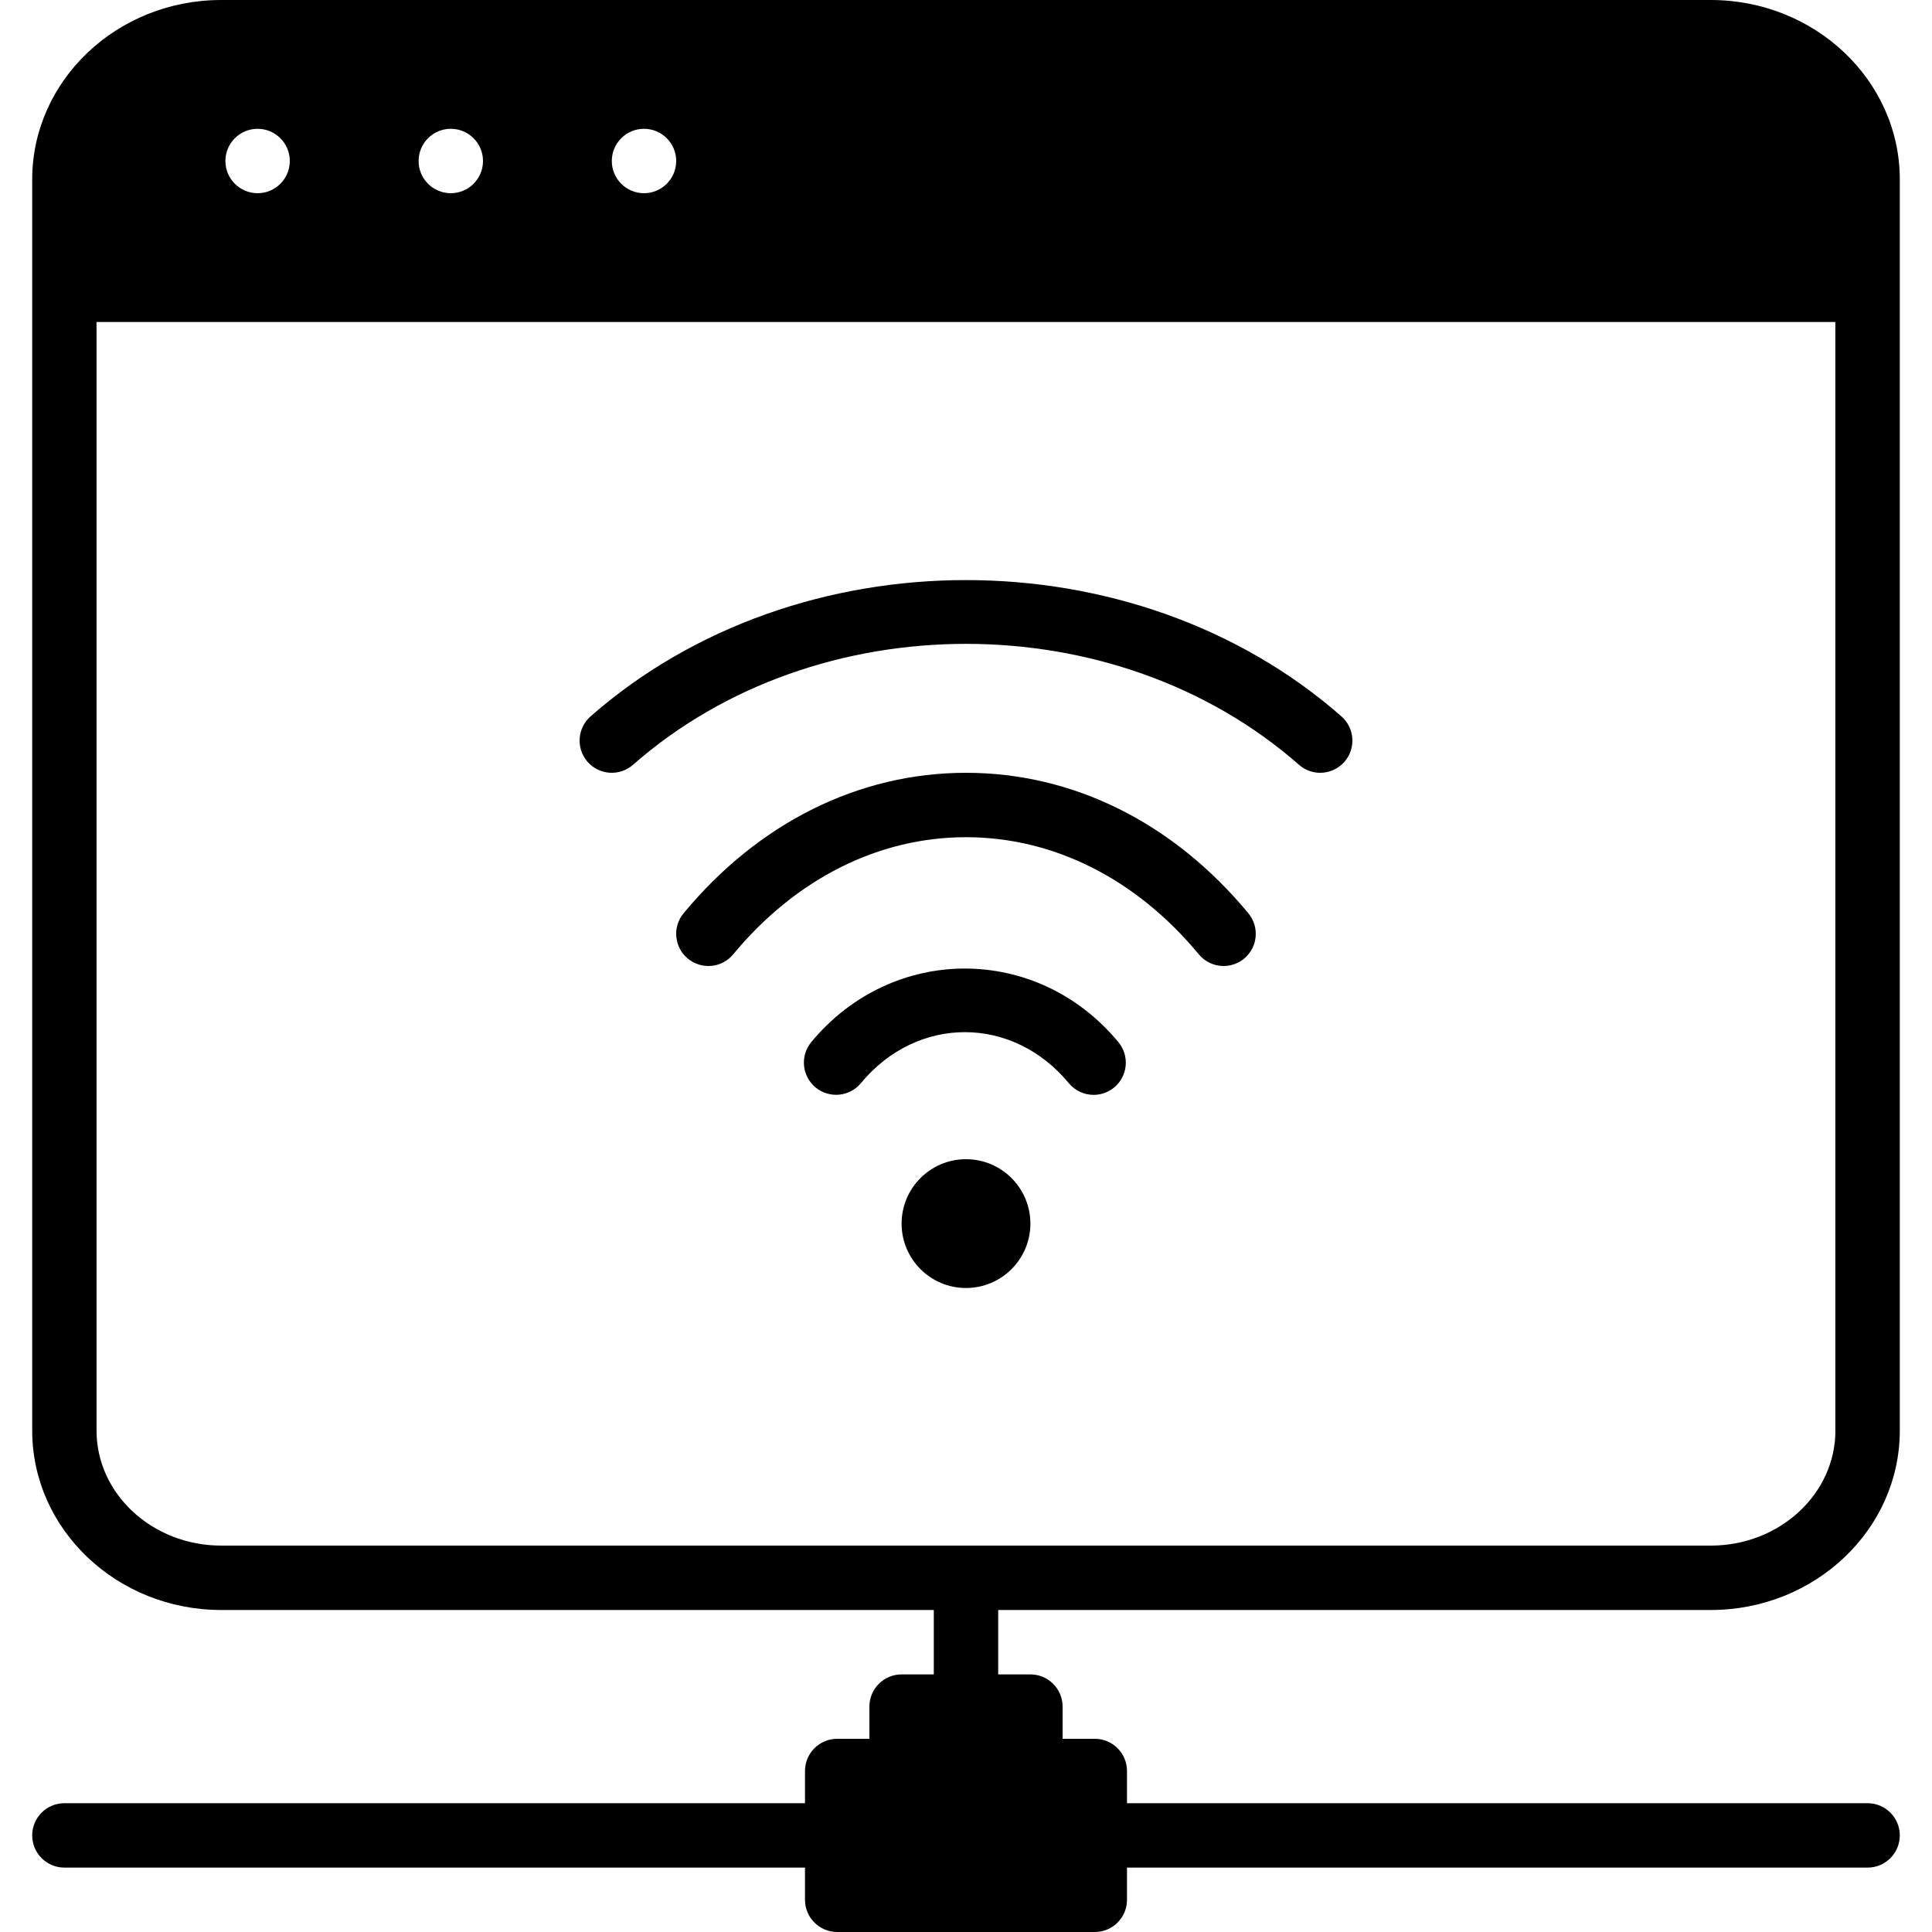 <?xml version="1.0" encoding="iso-8859-1"?>
<!-- Generator: Adobe Illustrator 19.0.0, SVG Export Plug-In . SVG Version: 6.00 Build 0)  -->
<svg version="1.1" id="Layer_1" xmlns="http://www.w3.org/2000/svg" xmlns:xlink="http://www.w3.org/1999/xlink" x="0px" y="0px"
	 viewBox="0 0 30 30" style="enable-background:new 0 0 30 30;" xml:space="preserve">
<g>
	<g>
		<path d="M26.565,25c1.618,0,2.935-1.25,2.935-2.786V2.786C29.5,1.25,28.184,0,26.565,0H3.434C1.816,0,0.5,1.25,0.5,2.786v19.428
			C0.5,23.75,1.816,25,3.435,25H14.5v1H14c-0.276,0-0.5,0.224-0.5,0.5V27H13c-0.276,0-0.5,0.224-0.5,0.5V28H1
			c-0.276,0-0.5,0.224-0.5,0.5S0.724,29,1,29h11.5v0.5c0,0.276,0.224,0.5,0.5,0.5h4c0.276,0,0.5-0.224,0.5-0.5V29H29
			c0.276,0,0.5-0.224,0.5-0.5S29.276,28,29,28H17.5v-0.5c0-0.276-0.224-0.5-0.5-0.5h-0.5v-0.5c0-0.276-0.224-0.5-0.5-0.5h-0.5v-1
			H26.565z M10,2c0.276,0,0.5,0.224,0.5,0.5S10.276,3,10,3S9.5,2.776,9.5,2.5S9.724,2,10,2z M7,2c0.276,0,0.5,0.224,0.5,0.5
			S7.276,3,7,3S6.5,2.776,6.5,2.5S6.724,2,7,2z M4,2c0.276,0,0.5,0.224,0.5,0.5S4.276,3,4,3S3.5,2.776,3.5,2.5S3.724,2,4,2z
			 M3.434,24c-1.066,0-1.935-0.801-1.935-1.786V5h27v17.214H28.5c0,0.985-0.868,1.786-1.935,1.786H3.434z M15,18
			c-0.552,0-1,0.448-1,1s0.448,1,1,1s1-0.448,1-1S15.552,18,15,18z M15,12c-1.663,0-3.22,0.774-4.385,2.181
			c-0.177,0.213-0.146,0.528,0.065,0.704c0.214,0.176,0.529,0.147,0.704-0.065C12.356,13.646,13.641,13,15,13
			s2.644,0.646,3.615,1.819C18.714,14.938,18.856,15,19,15c0.112,0,0.226-0.038,0.319-0.115c0.212-0.176,0.242-0.491,0.065-0.704
			C18.22,12.774,16.663,12,15,12z M9.17,11.124c-0.207,0.183-0.228,0.499-0.046,0.706c0.182,0.207,0.499,0.228,0.706,0.045
			c2.85-2.503,7.49-2.503,10.34,0C20.265,11.959,20.383,12,20.5,12c0.139,0,0.277-0.058,0.376-0.17
			c0.182-0.208,0.161-0.523-0.046-0.706C17.615,8.302,12.385,8.302,9.17,11.124z M12.598,16.181
			c-0.177,0.213-0.146,0.528,0.065,0.704c0.214,0.176,0.528,0.147,0.704-0.065c0.875-1.057,2.355-1.057,3.23,0
			c0.099,0.119,0.241,0.181,0.385,0.181c0.112,0,0.226-0.038,0.319-0.115c0.212-0.176,0.242-0.491,0.065-0.704
			C16.105,14.659,13.859,14.659,12.598,16.181z"/>
	</g>
</g>
</svg>
